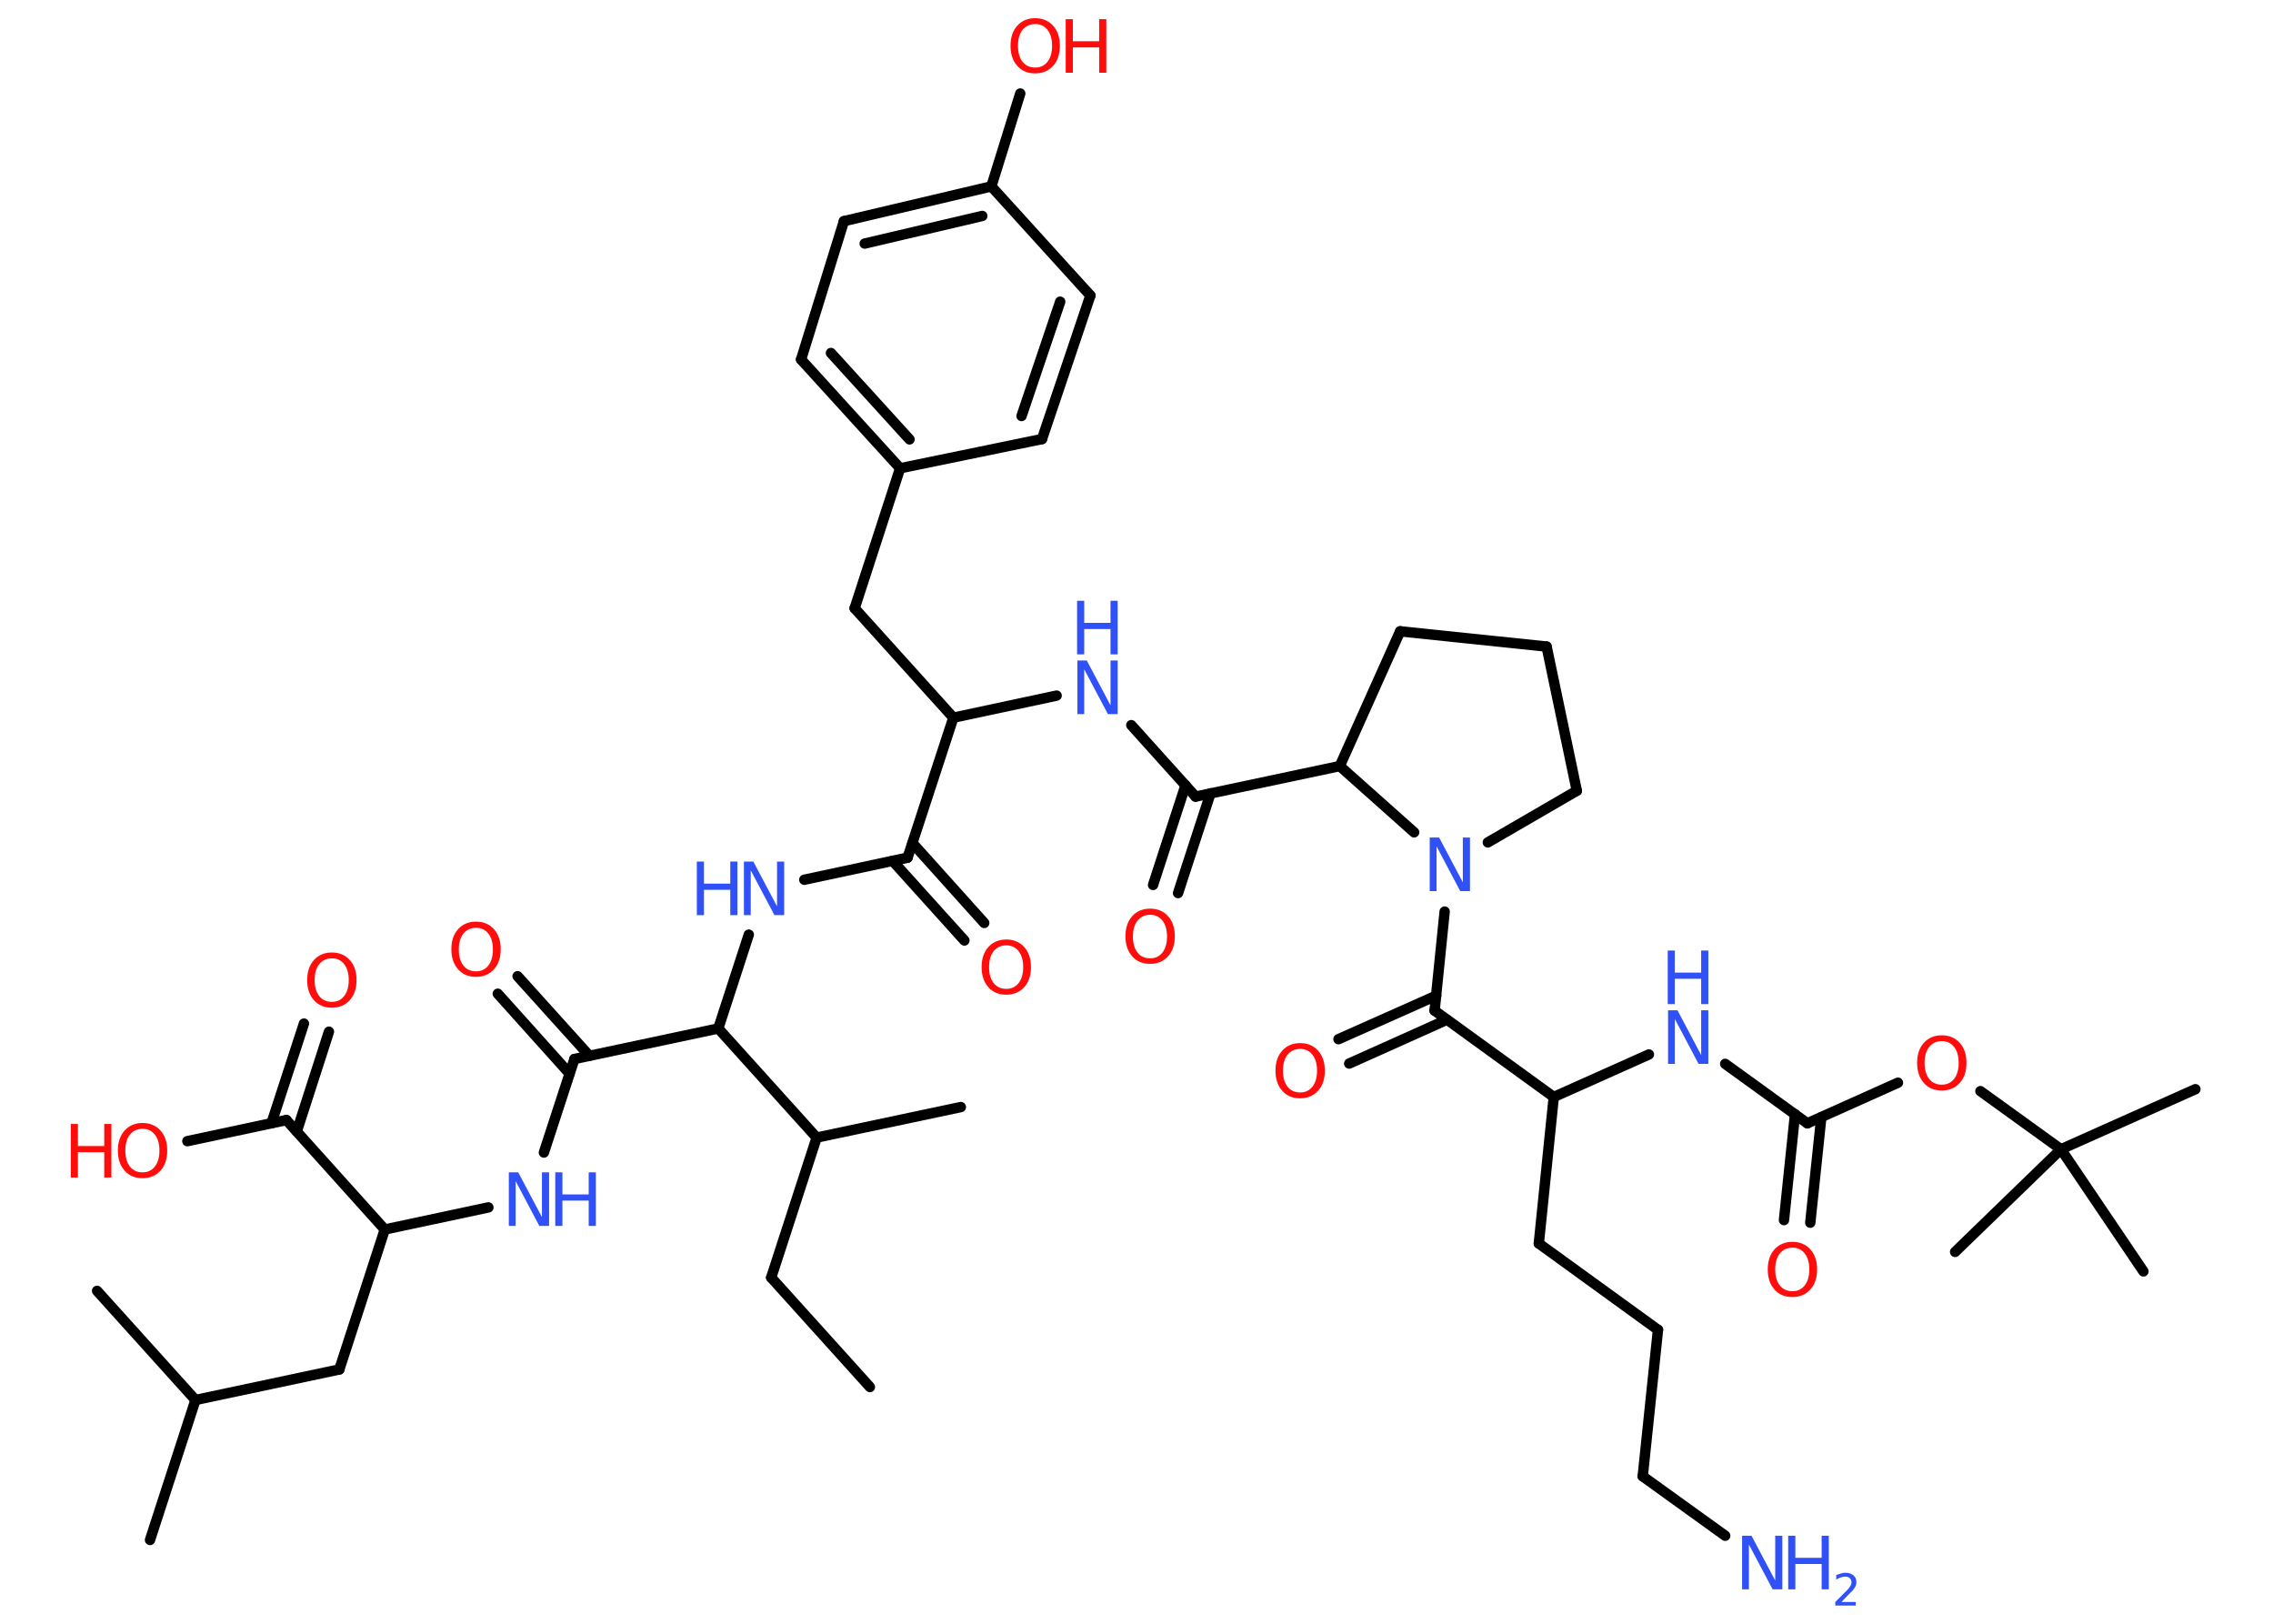 <?xml version='1.0' encoding='UTF-8'?>
<!DOCTYPE svg PUBLIC "-//W3C//DTD SVG 1.1//EN" "http://www.w3.org/Graphics/SVG/1.1/DTD/svg11.dtd">
<svg version='1.2' xmlns='http://www.w3.org/2000/svg' xmlns:xlink='http://www.w3.org/1999/xlink' width='70.0mm' height='50.0mm' viewBox='0 0 70.0 50.0'>
  <desc>Generated by the Chemistry Development Kit (http://github.com/cdk)</desc>
  <g stroke-linecap='round' stroke-linejoin='round' stroke='#000000' stroke-width='.32' fill='#3050F8'>
    <rect x='.0' y='.0' width='70.0' height='50.0' fill='#FFFFFF' stroke='none'/>
    <g id='mol1' class='mol'>
      <line id='mol1bnd1' class='bond' x1='26.79' y1='42.71' x2='23.75' y2='39.34'/>
      <line id='mol1bnd2' class='bond' x1='23.75' y1='39.34' x2='25.15' y2='35.03'/>
      <line id='mol1bnd3' class='bond' x1='25.15' y1='35.03' x2='29.59' y2='34.09'/>
      <line id='mol1bnd4' class='bond' x1='25.15' y1='35.03' x2='22.12' y2='31.67'/>
      <line id='mol1bnd5' class='bond' x1='22.12' y1='31.67' x2='23.06' y2='28.78'/>
      <line id='mol1bnd6' class='bond' x1='24.77' y1='27.09' x2='27.95' y2='26.41'/>
      <g id='mol1bnd7' class='bond'>
        <line x1='28.1' y1='25.96' x2='30.31' y2='28.42'/>
        <line x1='27.49' y1='26.51' x2='29.7' y2='28.96'/>
      </g>
      <line id='mol1bnd8' class='bond' x1='27.95' y1='26.41' x2='29.36' y2='22.1'/>
      <line id='mol1bnd9' class='bond' x1='29.36' y1='22.1' x2='26.32' y2='18.73'/>
      <line id='mol1bnd10' class='bond' x1='26.32' y1='18.73' x2='27.72' y2='14.42'/>
      <g id='mol1bnd11' class='bond'>
        <line x1='24.67' y1='11.07' x2='27.72' y2='14.42'/>
        <line x1='25.59' y1='10.87' x2='28.01' y2='13.53'/>
      </g>
      <line id='mol1bnd12' class='bond' x1='24.67' y1='11.07' x2='25.99' y2='6.81'/>
      <g id='mol1bnd13' class='bond'>
        <line x1='30.53' y1='5.74' x2='25.99' y2='6.81'/>
        <line x1='30.25' y1='6.65' x2='26.63' y2='7.5'/>
      </g>
      <line id='mol1bnd14' class='bond' x1='30.53' y1='5.74' x2='31.42' y2='2.88'/>
      <line id='mol1bnd15' class='bond' x1='30.53' y1='5.74' x2='33.58' y2='9.1'/>
      <g id='mol1bnd16' class='bond'>
        <line x1='32.09' y1='13.52' x2='33.58' y2='9.1'/>
        <line x1='31.46' y1='12.81' x2='32.65' y2='9.29'/>
      </g>
      <line id='mol1bnd17' class='bond' x1='27.72' y1='14.42' x2='32.09' y2='13.52'/>
      <line id='mol1bnd18' class='bond' x1='29.36' y1='22.1' x2='32.54' y2='21.42'/>
      <line id='mol1bnd19' class='bond' x1='34.84' y1='22.33' x2='36.82' y2='24.53'/>
      <g id='mol1bnd20' class='bond'>
        <line x1='37.28' y1='24.43' x2='36.28' y2='27.5'/>
        <line x1='36.51' y1='24.18' x2='35.51' y2='27.25'/>
      </g>
      <line id='mol1bnd21' class='bond' x1='36.82' y1='24.53' x2='41.26' y2='23.59'/>
      <line id='mol1bnd22' class='bond' x1='41.26' y1='23.59' x2='43.12' y2='19.44'/>
      <line id='mol1bnd23' class='bond' x1='43.12' y1='19.44' x2='47.63' y2='19.91'/>
      <line id='mol1bnd24' class='bond' x1='47.63' y1='19.91' x2='48.56' y2='24.35'/>
      <line id='mol1bnd25' class='bond' x1='48.56' y1='24.35' x2='45.82' y2='25.94'/>
      <line id='mol1bnd26' class='bond' x1='41.26' y1='23.59' x2='43.55' y2='25.63'/>
      <line id='mol1bnd27' class='bond' x1='44.49' y1='28.07' x2='44.18' y2='31.12'/>
      <g id='mol1bnd28' class='bond'>
        <line x1='44.56' y1='31.4' x2='41.55' y2='32.75'/>
        <line x1='44.23' y1='30.66' x2='41.22' y2='32.0'/>
      </g>
      <line id='mol1bnd29' class='bond' x1='44.18' y1='31.12' x2='47.85' y2='33.78'/>
      <line id='mol1bnd30' class='bond' x1='47.85' y1='33.78' x2='47.39' y2='38.29'/>
      <line id='mol1bnd31' class='bond' x1='47.39' y1='38.29' x2='51.06' y2='40.95'/>
      <line id='mol1bnd32' class='bond' x1='51.06' y1='40.95' x2='50.59' y2='45.46'/>
      <line id='mol1bnd33' class='bond' x1='50.59' y1='45.46' x2='53.13' y2='47.29'/>
      <line id='mol1bnd34' class='bond' x1='47.85' y1='33.78' x2='50.78' y2='32.47'/>
      <line id='mol1bnd35' class='bond' x1='53.13' y1='32.76' x2='55.66' y2='34.59'/>
      <g id='mol1bnd36' class='bond'>
        <line x1='56.09' y1='34.4' x2='55.75' y2='37.65'/>
        <line x1='55.28' y1='34.31' x2='54.94' y2='37.57'/>
      </g>
      <line id='mol1bnd37' class='bond' x1='55.66' y1='34.59' x2='58.45' y2='33.34'/>
      <line id='mol1bnd38' class='bond' x1='60.99' y1='33.6' x2='63.47' y2='35.39'/>
      <line id='mol1bnd39' class='bond' x1='63.47' y1='35.39' x2='67.61' y2='33.54'/>
      <line id='mol1bnd40' class='bond' x1='63.47' y1='35.39' x2='66.01' y2='39.15'/>
      <line id='mol1bnd41' class='bond' x1='63.47' y1='35.39' x2='60.21' y2='38.55'/>
      <line id='mol1bnd42' class='bond' x1='22.12' y1='31.67' x2='17.69' y2='32.61'/>
      <g id='mol1bnd43' class='bond'>
        <line x1='17.54' y1='33.06' x2='15.33' y2='30.6'/>
        <line x1='18.15' y1='32.51' x2='15.94' y2='30.06'/>
      </g>
      <line id='mol1bnd44' class='bond' x1='17.69' y1='32.61' x2='16.75' y2='35.49'/>
      <line id='mol1bnd45' class='bond' x1='15.04' y1='37.18' x2='11.85' y2='37.86'/>
      <line id='mol1bnd46' class='bond' x1='11.85' y1='37.86' x2='10.45' y2='42.17'/>
      <line id='mol1bnd47' class='bond' x1='10.45' y1='42.17' x2='6.02' y2='43.11'/>
      <line id='mol1bnd48' class='bond' x1='6.02' y1='43.11' x2='4.62' y2='47.42'/>
      <line id='mol1bnd49' class='bond' x1='6.02' y1='43.11' x2='2.99' y2='39.75'/>
      <line id='mol1bnd50' class='bond' x1='11.85' y1='37.86' x2='8.82' y2='34.49'/>
      <g id='mol1bnd51' class='bond'>
        <line x1='8.36' y1='34.59' x2='9.36' y2='31.52'/>
        <line x1='9.14' y1='34.84' x2='10.13' y2='31.77'/>
      </g>
      <line id='mol1bnd52' class='bond' x1='8.82' y1='34.49' x2='5.77' y2='35.14'/>
      <g id='mol1atm6' class='atom'>
        <path d='M22.9 26.53h.3l.73 1.38v-1.38h.22v1.65h-.3l-.73 -1.38v1.38h-.21v-1.65z' stroke='none'/>
        <path d='M21.46 26.53h.22v.68h.81v-.68h.22v1.65h-.22v-.78h-.81v.78h-.22v-1.65z' stroke='none'/>
      </g>
      <path id='mol1atm8' class='atom' d='M30.99 29.11q-.24 .0 -.39 .18q-.14 .18 -.14 .49q.0 .31 .14 .49q.14 .18 .39 .18q.24 .0 .38 -.18q.14 -.18 .14 -.49q.0 -.31 -.14 -.49q-.14 -.18 -.38 -.18zM30.99 28.93q.34 .0 .55 .23q.21 .23 .21 .62q.0 .39 -.21 .62q-.21 .23 -.55 .23q-.35 .0 -.55 -.23q-.21 -.23 -.21 -.62q.0 -.39 .21 -.62q.21 -.23 .55 -.23z' stroke='none' fill='#FF0D0D'/>
      <g id='mol1atm15' class='atom'>
        <path d='M31.88 .74q-.24 .0 -.39 .18q-.14 .18 -.14 .49q.0 .31 .14 .49q.14 .18 .39 .18q.24 .0 .38 -.18q.14 -.18 .14 -.49q.0 -.31 -.14 -.49q-.14 -.18 -.38 -.18zM31.88 .56q.34 .0 .55 .23q.21 .23 .21 .62q.0 .39 -.21 .62q-.21 .23 -.55 .23q-.35 .0 -.55 -.23q-.21 -.23 -.21 -.62q.0 -.39 .21 -.62q.21 -.23 .55 -.23z' stroke='none' fill='#FF0D0D'/>
        <path d='M32.82 .59h.22v.68h.81v-.68h.22v1.65h-.22v-.78h-.81v.78h-.22v-1.65z' stroke='none' fill='#FF0D0D'/>
      </g>
      <g id='mol1atm18' class='atom'>
        <path d='M33.17 20.34h.3l.73 1.38v-1.38h.22v1.65h-.3l-.73 -1.38v1.38h-.21v-1.65z' stroke='none'/>
        <path d='M33.17 18.5h.22v.68h.81v-.68h.22v1.65h-.22v-.78h-.81v.78h-.22v-1.65z' stroke='none'/>
      </g>
      <path id='mol1atm20' class='atom' d='M35.42 28.17q-.24 .0 -.39 .18q-.14 .18 -.14 .49q.0 .31 .14 .49q.14 .18 .39 .18q.24 .0 .38 -.18q.14 -.18 .14 -.49q.0 -.31 -.14 -.49q-.14 -.18 -.38 -.18zM35.42 27.98q.34 .0 .55 .23q.21 .23 .21 .62q.0 .39 -.21 .62q-.21 .23 -.55 .23q-.35 .0 -.55 -.23q-.21 -.23 -.21 -.62q.0 -.39 .21 -.62q.21 -.23 .55 -.23z' stroke='none' fill='#FF0D0D'/>
      <path id='mol1atm25' class='atom' d='M44.02 25.79h.3l.73 1.38v-1.38h.22v1.65h-.3l-.73 -1.38v1.38h-.21v-1.65z' stroke='none'/>
      <path id='mol1atm27' class='atom' d='M40.04 32.3q-.24 .0 -.39 .18q-.14 .18 -.14 .49q.0 .31 .14 .49q.14 .18 .39 .18q.24 .0 .38 -.18q.14 -.18 .14 -.49q.0 -.31 -.14 -.49q-.14 -.18 -.38 -.18zM40.04 32.12q.34 .0 .55 .23q.21 .23 .21 .62q.0 .39 -.21 .62q-.21 .23 -.55 .23q-.35 .0 -.55 -.23q-.21 -.23 -.21 -.62q.0 -.39 .21 -.62q.21 -.23 .55 -.23z' stroke='none' fill='#FF0D0D'/>
      <g id='mol1atm32' class='atom'>
        <path d='M53.64 47.29h.3l.73 1.38v-1.38h.22v1.65h-.3l-.73 -1.38v1.38h-.21v-1.65z' stroke='none'/>
        <path d='M55.07 47.29h.22v.68h.81v-.68h.22v1.65h-.22v-.78h-.81v.78h-.22v-1.65z' stroke='none'/>
        <path d='M56.68 49.33h.47v.11h-.63v-.11q.08 -.08 .21 -.21q.13 -.13 .17 -.17q.06 -.07 .09 -.12q.03 -.05 .03 -.1q.0 -.08 -.05 -.13q-.05 -.05 -.14 -.05q-.06 .0 -.13 .02q-.07 .02 -.15 .07v-.14q.08 -.03 .15 -.05q.07 -.02 .13 -.02q.15 .0 .25 .08q.09 .08 .09 .21q.0 .06 -.02 .11q-.02 .05 -.08 .13q-.02 .02 -.11 .11q-.09 .09 -.25 .26z' stroke='none'/>
      </g>
      <g id='mol1atm33' class='atom'>
        <path d='M51.36 31.11h.3l.73 1.38v-1.38h.22v1.65h-.3l-.73 -1.38v1.38h-.21v-1.65z' stroke='none'/>
        <path d='M51.36 29.27h.22v.68h.81v-.68h.22v1.65h-.22v-.78h-.81v.78h-.22v-1.65z' stroke='none'/>
      </g>
      <path id='mol1atm35' class='atom' d='M55.2 38.42q-.24 .0 -.39 .18q-.14 .18 -.14 .49q.0 .31 .14 .49q.14 .18 .39 .18q.24 .0 .38 -.18q.14 -.18 .14 -.49q.0 -.31 -.14 -.49q-.14 -.18 -.38 -.18zM55.2 38.24q.34 .0 .55 .23q.21 .23 .21 .62q.0 .39 -.21 .62q-.21 .23 -.55 .23q-.35 .0 -.55 -.23q-.21 -.23 -.21 -.62q.0 -.39 .21 -.62q.21 -.23 .55 -.23z' stroke='none' fill='#FF0D0D'/>
      <path id='mol1atm36' class='atom' d='M59.8 32.06q-.24 .0 -.39 .18q-.14 .18 -.14 .49q.0 .31 .14 .49q.14 .18 .39 .18q.24 .0 .38 -.18q.14 -.18 .14 -.49q.0 -.31 -.14 -.49q-.14 -.18 -.38 -.18zM59.8 31.88q.34 .0 .55 .23q.21 .23 .21 .62q.0 .39 -.21 .62q-.21 .23 -.55 .23q-.35 .0 -.55 -.23q-.21 -.23 -.21 -.62q.0 -.39 .21 -.62q.21 -.23 .55 -.23z' stroke='none' fill='#FF0D0D'/>
      <path id='mol1atm42' class='atom' d='M14.66 28.57q-.24 .0 -.39 .18q-.14 .18 -.14 .49q.0 .31 .14 .49q.14 .18 .39 .18q.24 .0 .38 -.18q.14 -.18 .14 -.49q.0 -.31 -.14 -.49q-.14 -.18 -.38 -.18zM14.66 28.38q.34 .0 .55 .23q.21 .23 .21 .62q.0 .39 -.21 .62q-.21 .23 -.55 .23q-.35 .0 -.55 -.23q-.21 -.23 -.21 -.62q.0 -.39 .21 -.62q.21 -.23 .55 -.23z' stroke='none' fill='#FF0D0D'/>
      <g id='mol1atm43' class='atom'>
        <path d='M15.66 36.1h.3l.73 1.38v-1.38h.22v1.65h-.3l-.73 -1.38v1.38h-.21v-1.65z' stroke='none'/>
        <path d='M17.1 36.1h.22v.68h.81v-.68h.22v1.65h-.22v-.78h-.81v.78h-.22v-1.65z' stroke='none'/>
      </g>
      <path id='mol1atm50' class='atom' d='M10.22 29.51q-.24 .0 -.39 .18q-.14 .18 -.14 .49q.0 .31 .14 .49q.14 .18 .39 .18q.24 .0 .38 -.18q.14 -.18 .14 -.49q.0 -.31 -.14 -.49q-.14 -.18 -.38 -.18zM10.22 29.33q.34 .0 .55 .23q.21 .23 .21 .62q.0 .39 -.21 .62q-.21 .23 -.55 .23q-.35 .0 -.55 -.23q-.21 -.23 -.21 -.62q.0 -.39 .21 -.62q.21 -.23 .55 -.23z' stroke='none' fill='#FF0D0D'/>
      <g id='mol1atm51' class='atom'>
        <path d='M4.39 34.76q-.24 .0 -.39 .18q-.14 .18 -.14 .49q.0 .31 .14 .49q.14 .18 .39 .18q.24 .0 .38 -.18q.14 -.18 .14 -.49q.0 -.31 -.14 -.49q-.14 -.18 -.38 -.18zM4.39 34.58q.34 .0 .55 .23q.21 .23 .21 .62q.0 .39 -.21 .62q-.21 .23 -.55 .23q-.35 .0 -.55 -.23q-.21 -.23 -.21 -.62q.0 -.39 .21 -.62q.21 -.23 .55 -.23z' stroke='none' fill='#FF0D0D'/>
        <path d='M2.18 34.61h.22v.68h.81v-.68h.22v1.65h-.22v-.78h-.81v.78h-.22v-1.65z' stroke='none' fill='#FF0D0D'/>
      </g>
    </g>
  </g>
</svg>
